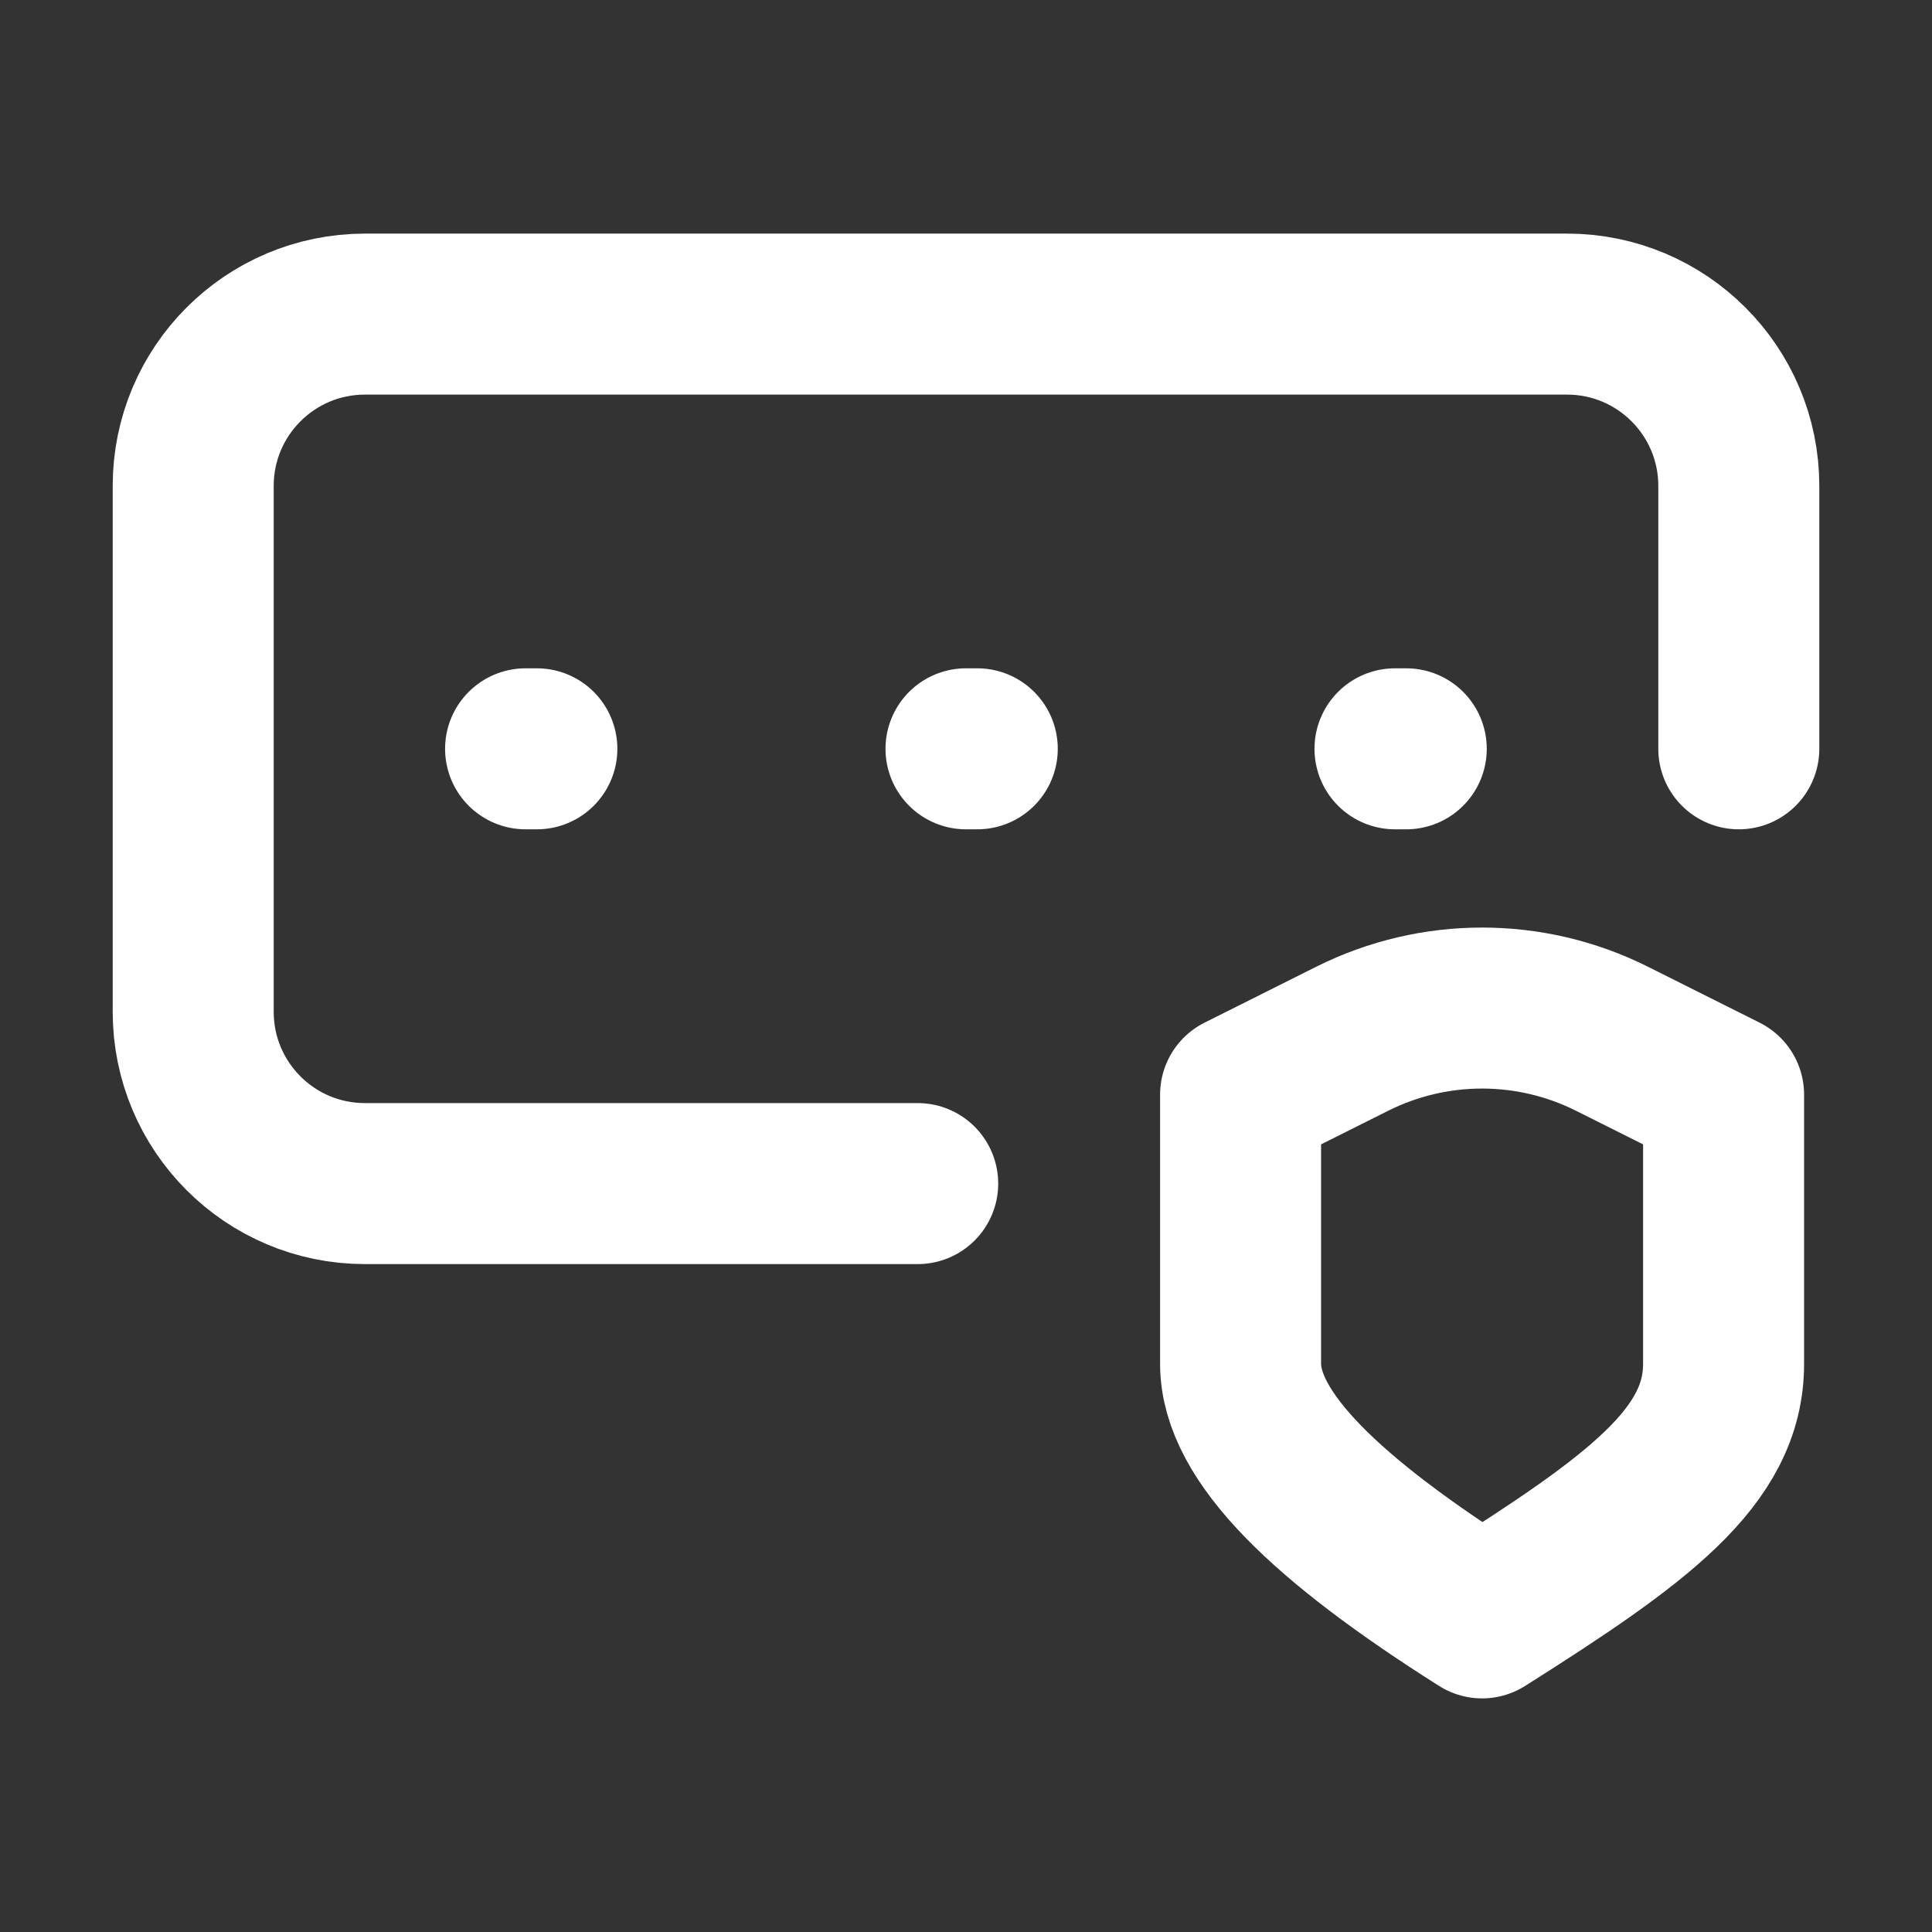<svg width="24" height="24" viewBox="0 0 24 24" fill="none" xmlns="http://www.w3.org/2000/svg">
<rect x="0" y="0" width="24" height="24" fill="#333333" stroke="none"/>
<path d="M6.529 9.302H6.669M12 9.302H12.14M17.329 9.302H17.469M11.4 14.703H4.533C3.355 14.703 2.4 13.747 2.4 12.569V6.036C2.4 4.858 3.355 3.902 4.533 3.902H19.467C20.645 3.902 21.6 4.858 21.6 6.036V9.302M15.411 13.598L16.801 12.902C17.815 12.396 19.008 12.396 20.021 12.902L21.411 13.598C21.411 13.598 21.411 15.787 21.411 16.942C21.411 18.098 20.343 18.877 18.411 20.098C16.479 18.877 15.411 17.848 15.411 16.942V13.598Z" stroke="white" stroke-width="2" stroke-linecap="round" stroke-linejoin="round"/>
</svg>
